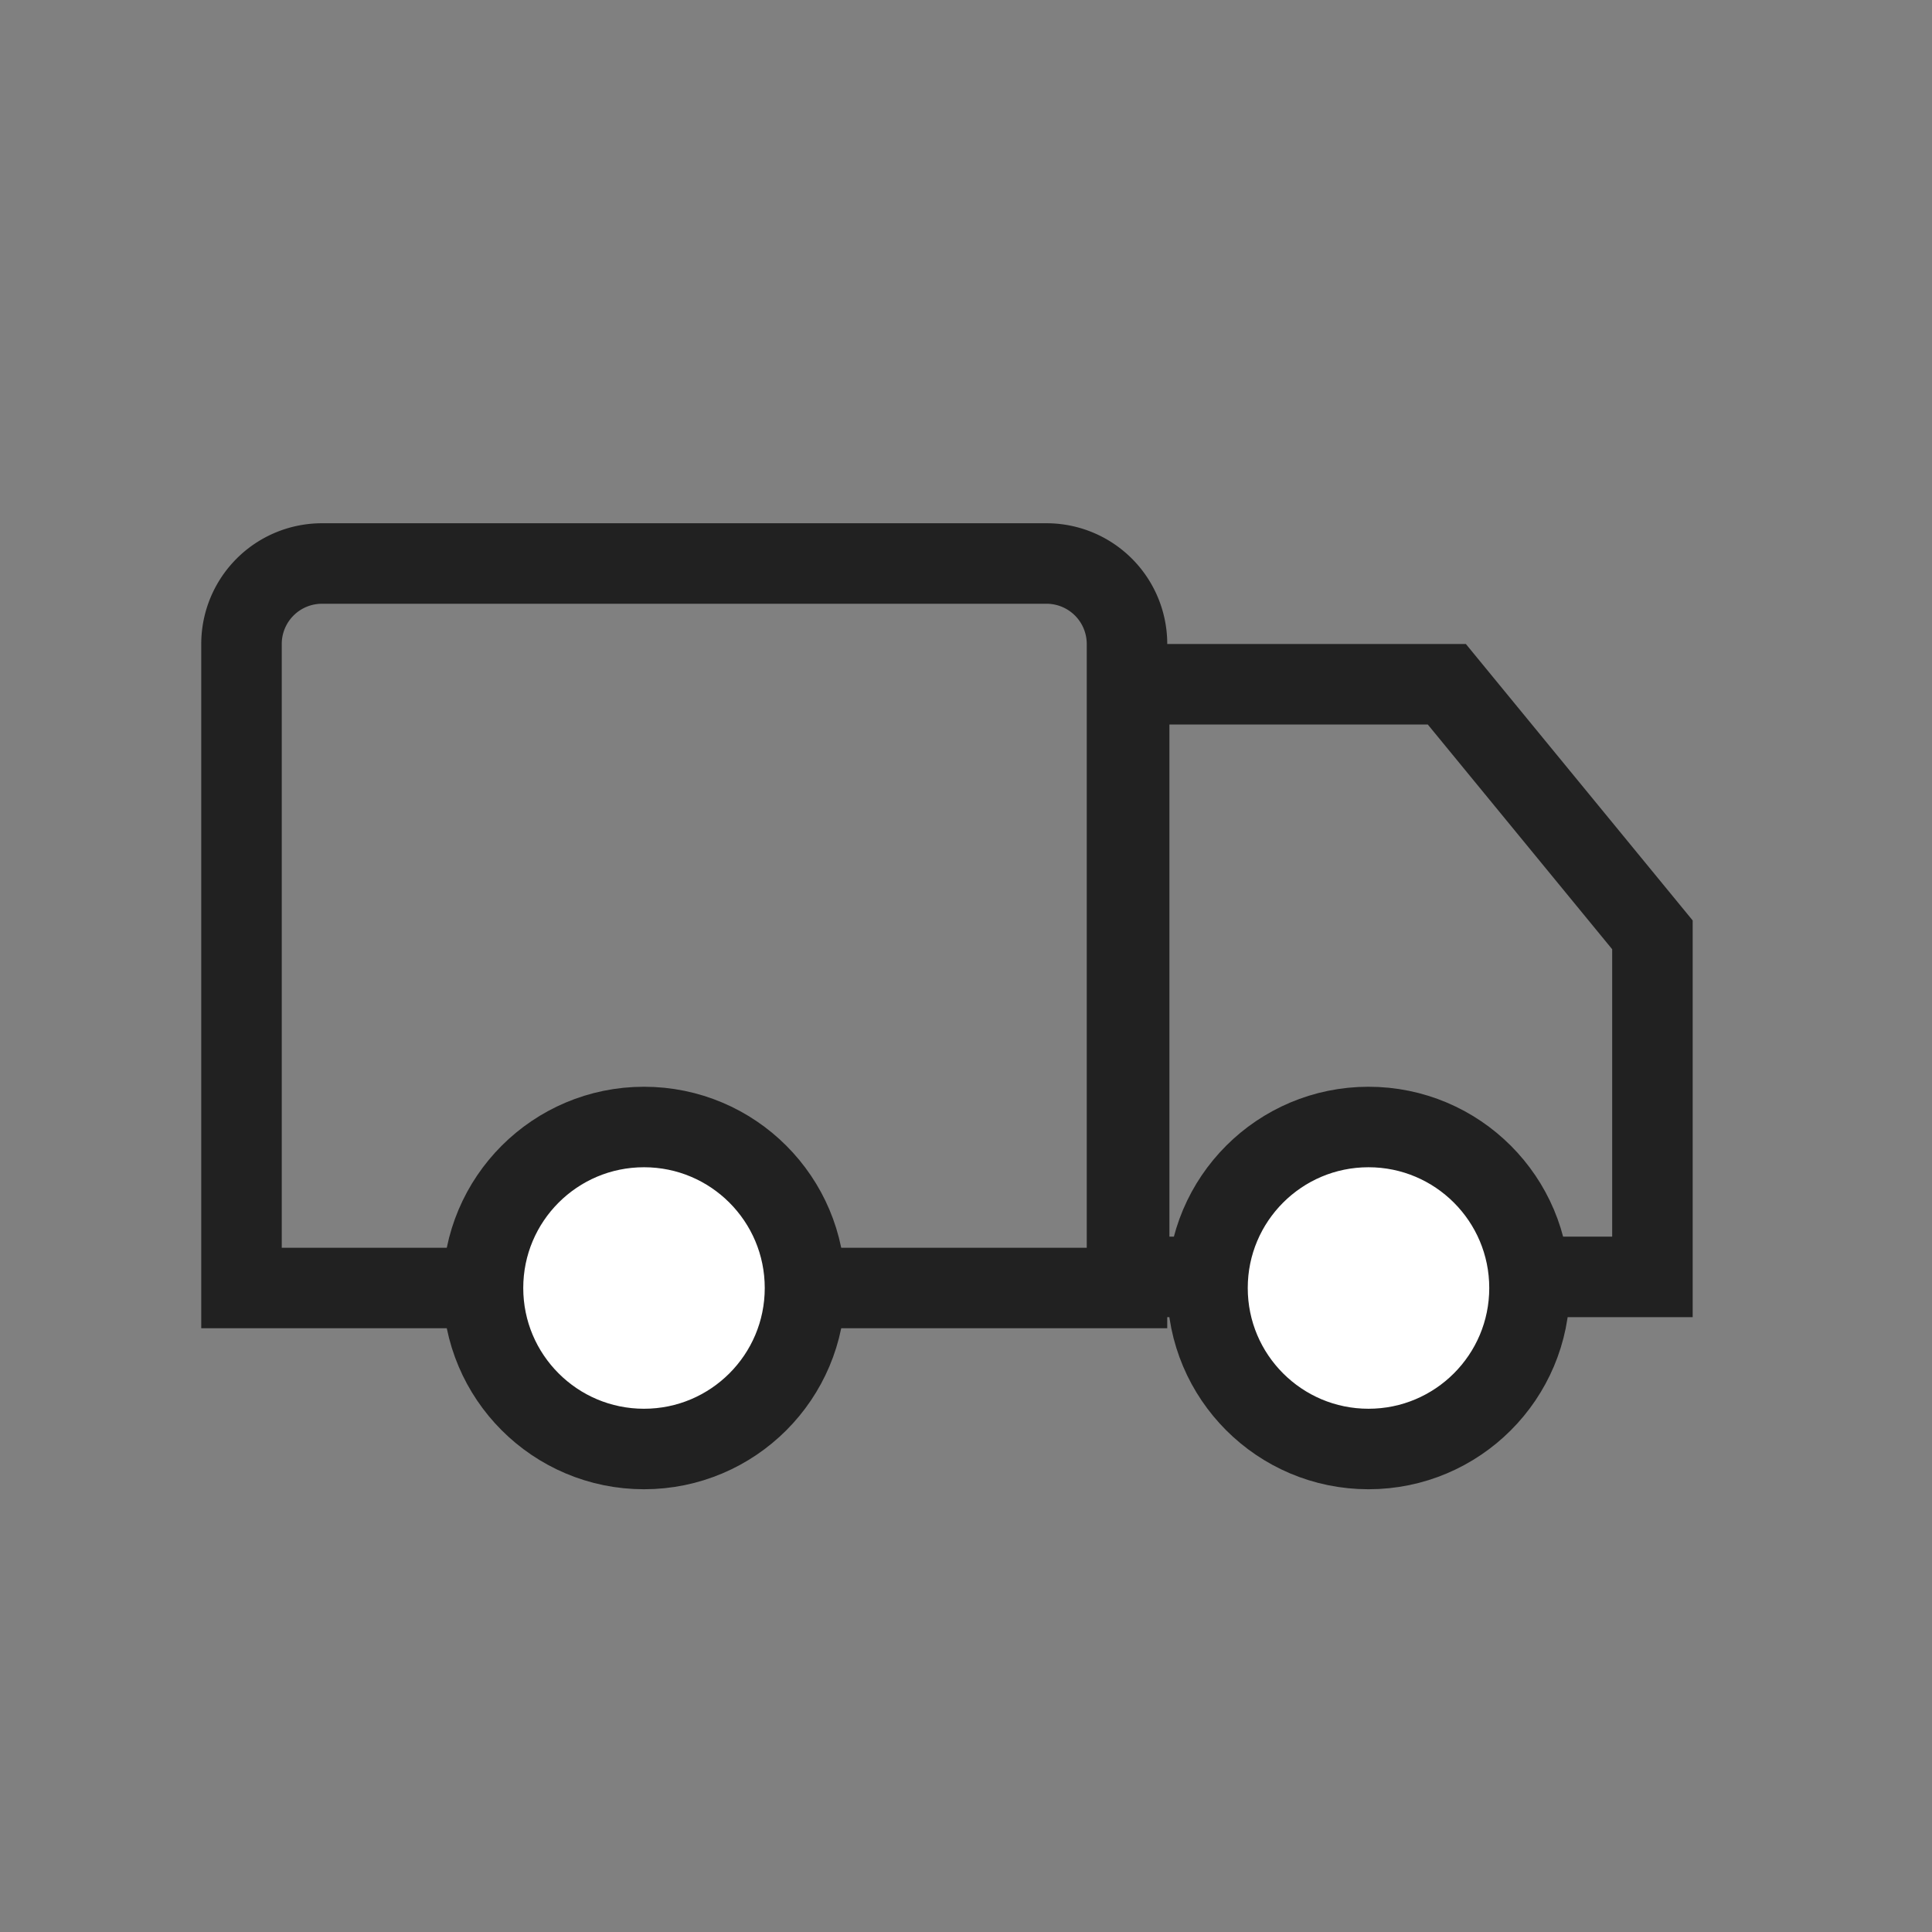 <svg xmlns="http://www.w3.org/2000/svg" width="24" height="24" viewBox="0 0 24 24">
    <rect x="0" y="0" width="24" height="24" fill="#808080" stroke="none"/>
    <defs>
        <style>
            .cls-3{fill:#fff}.cls-2{fill:transparent}.cls-2,.cls-3{stroke:#212121}
        </style>
    </defs>
    <g id="Group_4740" transform="translate(-294 -73)">
        <g id="Group_4745" transform="translate(278.522 70)">
            <path id="Rectangle_2161" d="M1 0h9a1 1 0 0 1 1 1v8H0V1a1 1 0 0 1 1-1z" class="cls-2" transform="translate(18.478 10)"/>
            <path id="Path_1840" d="M35.082 8.792h3.946l2.554 3.113v4.249h-6.5z" class="cls-2" transform="translate(-5.577 2.708)"/>
            <circle id="Ellipse_415" cx="2" cy="2" r="2" class="cls-3" transform="translate(21.478 17)"/>
            <circle id="Ellipse_416" cx="2" cy="2" r="2" class="cls-3" transform="translate(30.478 17)"/>
        </g>
    </g>
</svg>

